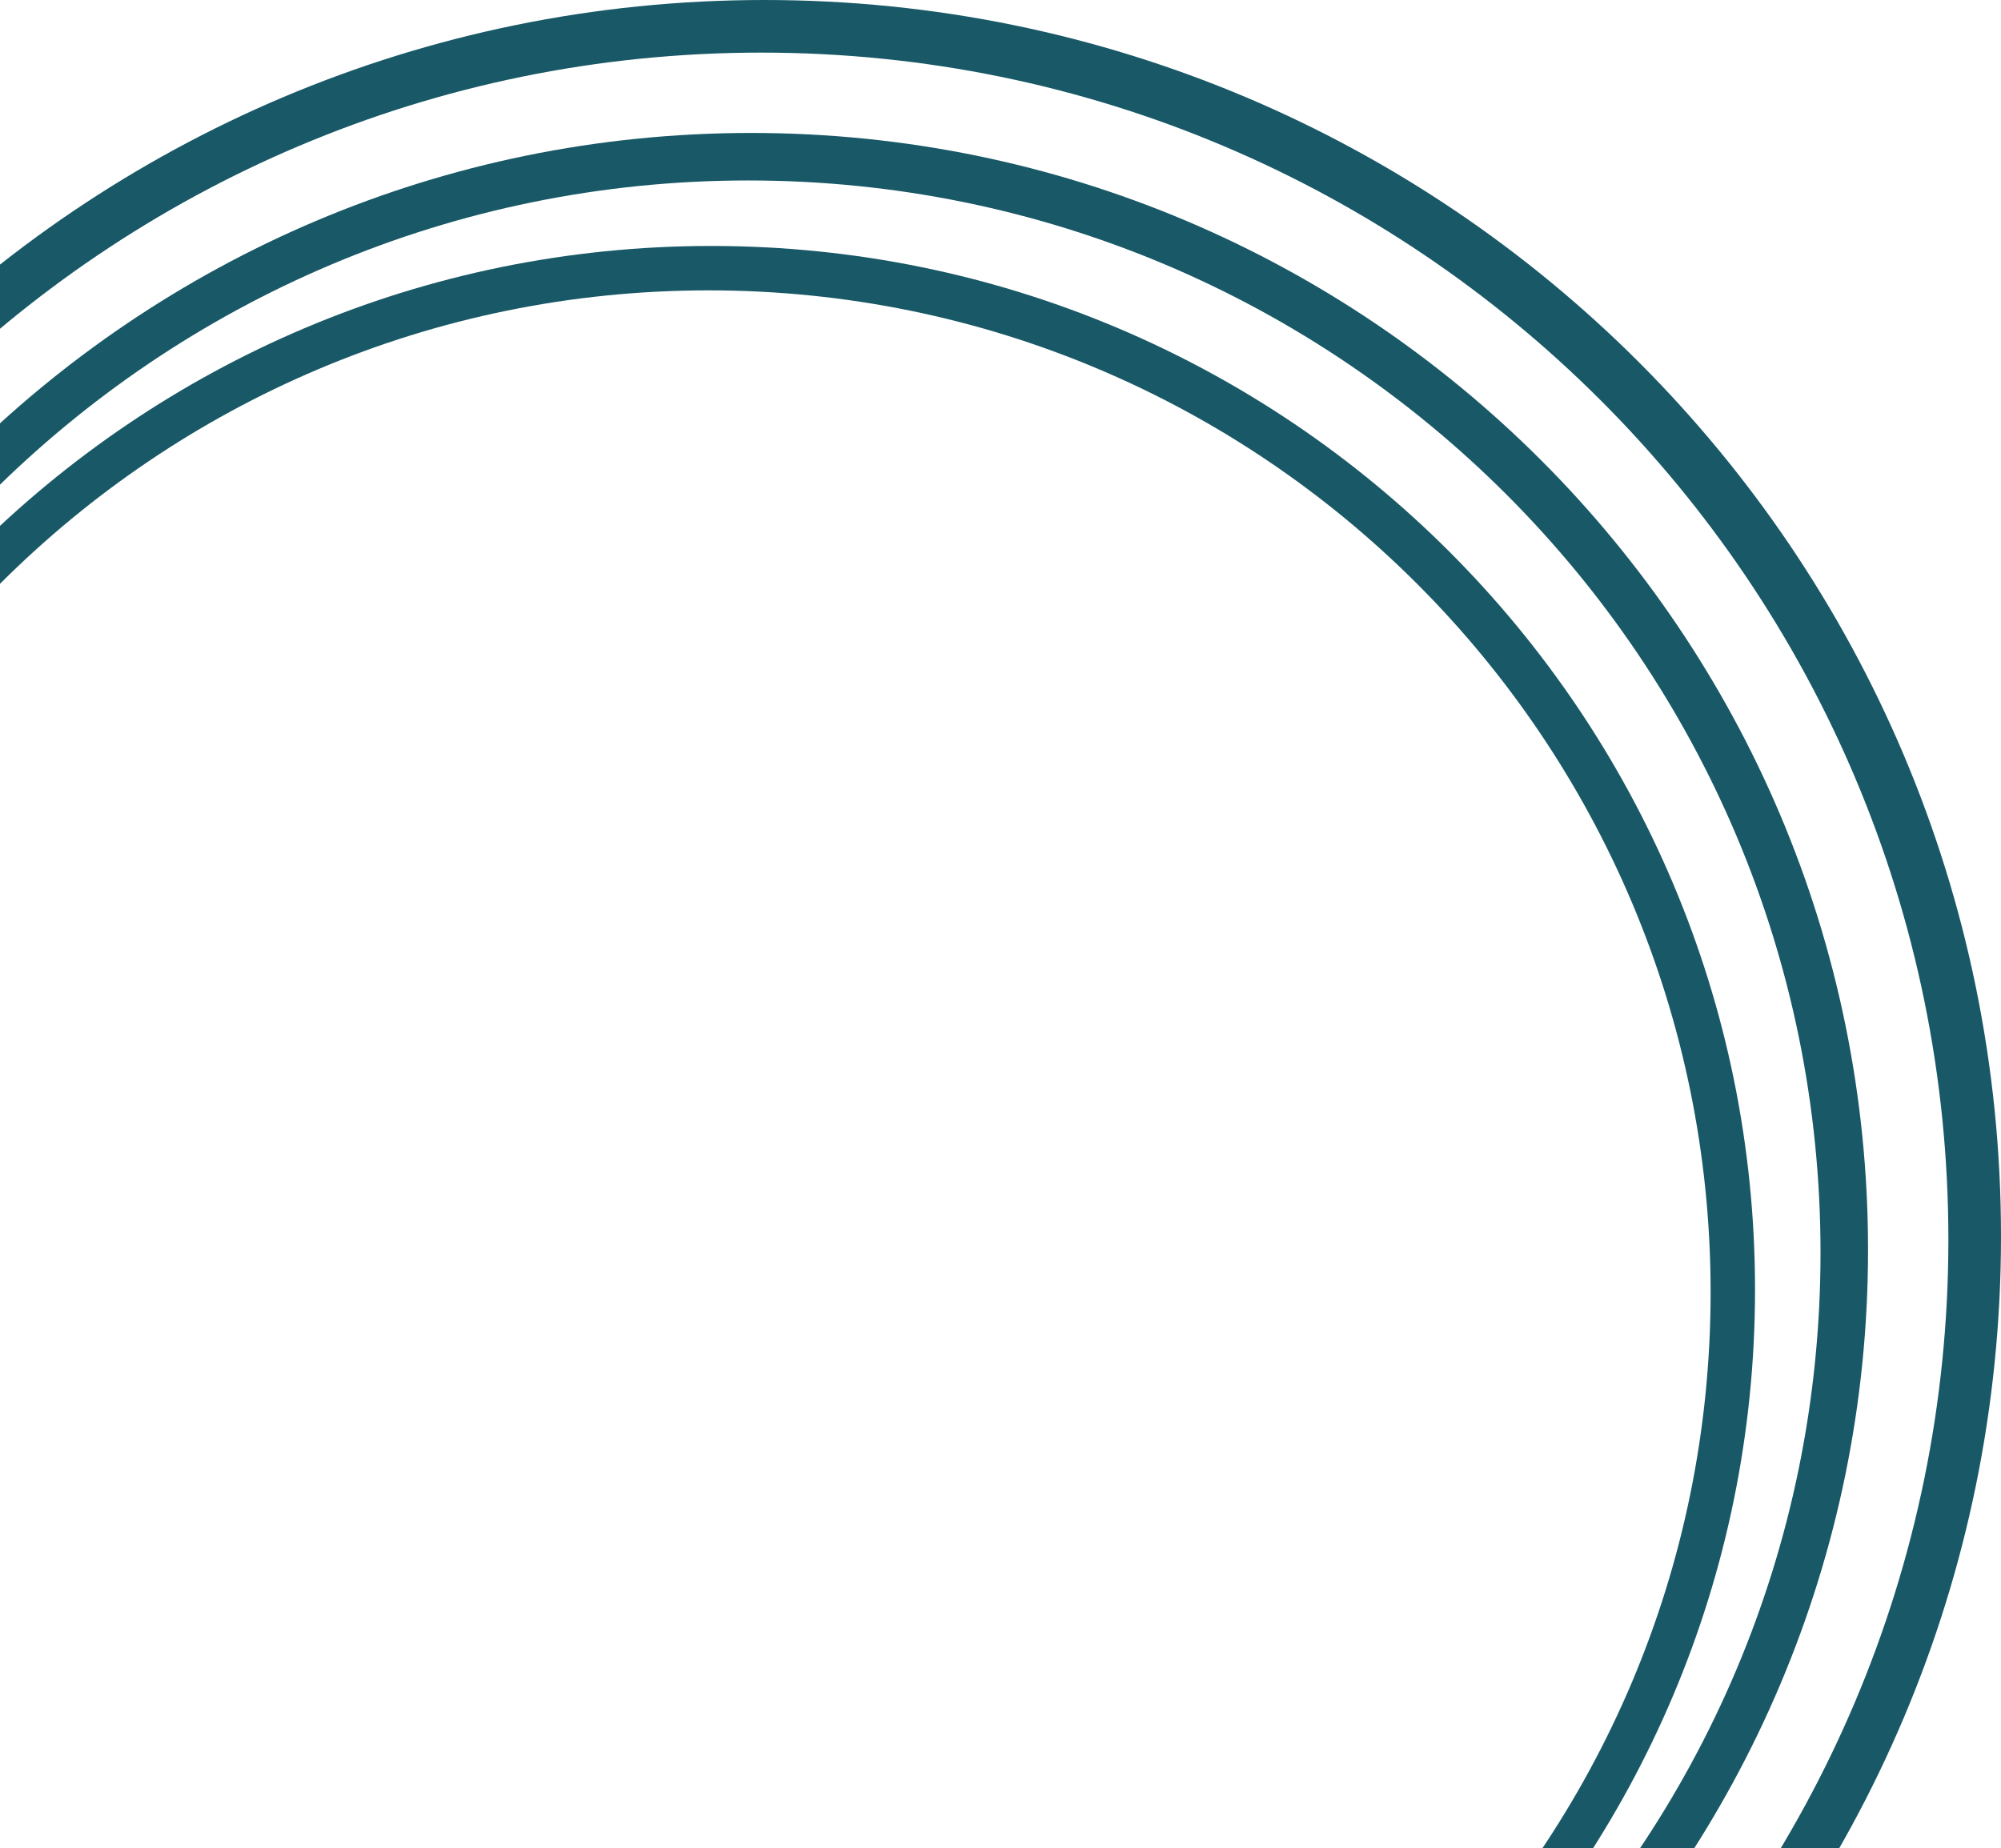 <svg width="301" height="278" viewBox="0 0 301 278" fill="none" xmlns="http://www.w3.org/2000/svg">
<path fill-rule="evenodd" clip-rule="evenodd" d="M115 372C217.725 372 301 288.725 301 186C301 83.275 217.725 0 115 0C12.275 0 -71 83.275 -71 186C-71 288.725 12.275 372 115 372ZM114.505 365.074C213.132 365.074 293.085 285.122 293.085 186.495C293.085 87.868 213.132 7.915 114.505 7.915C15.878 7.915 -64.075 87.868 -64.075 186.495C-64.075 285.122 15.878 365.074 114.505 365.074Z" fill="#195967"/>
<path fill-rule="evenodd" clip-rule="evenodd" d="M113 356C205.784 356 281 280.784 281 188C281 95.216 205.784 20 113 20C20.216 20 -55 95.216 -55 188C-55 280.784 20.216 356 113 356ZM112.553 349.745C201.636 349.745 273.851 277.529 273.851 188.447C273.851 99.364 201.636 27.149 112.553 27.149C23.471 27.149 -48.745 99.364 -48.745 188.447C-48.745 277.529 23.471 349.745 112.553 349.745Z" fill="#195967"/>
<path fill-rule="evenodd" clip-rule="evenodd" d="M107 351C193.709 351 264 280.709 264 194C264 107.291 193.709 37 107 37C20.291 37 -50 107.291 -50 194C-50 280.709 20.291 351 107 351ZM106.582 345.154C189.832 345.154 257.319 277.667 257.319 194.418C257.319 111.168 189.832 43.681 106.582 43.681C23.333 43.681 -44.154 111.168 -44.154 194.418C-44.154 277.667 23.333 345.154 106.582 345.154Z" fill="#195967"/>
</svg>

